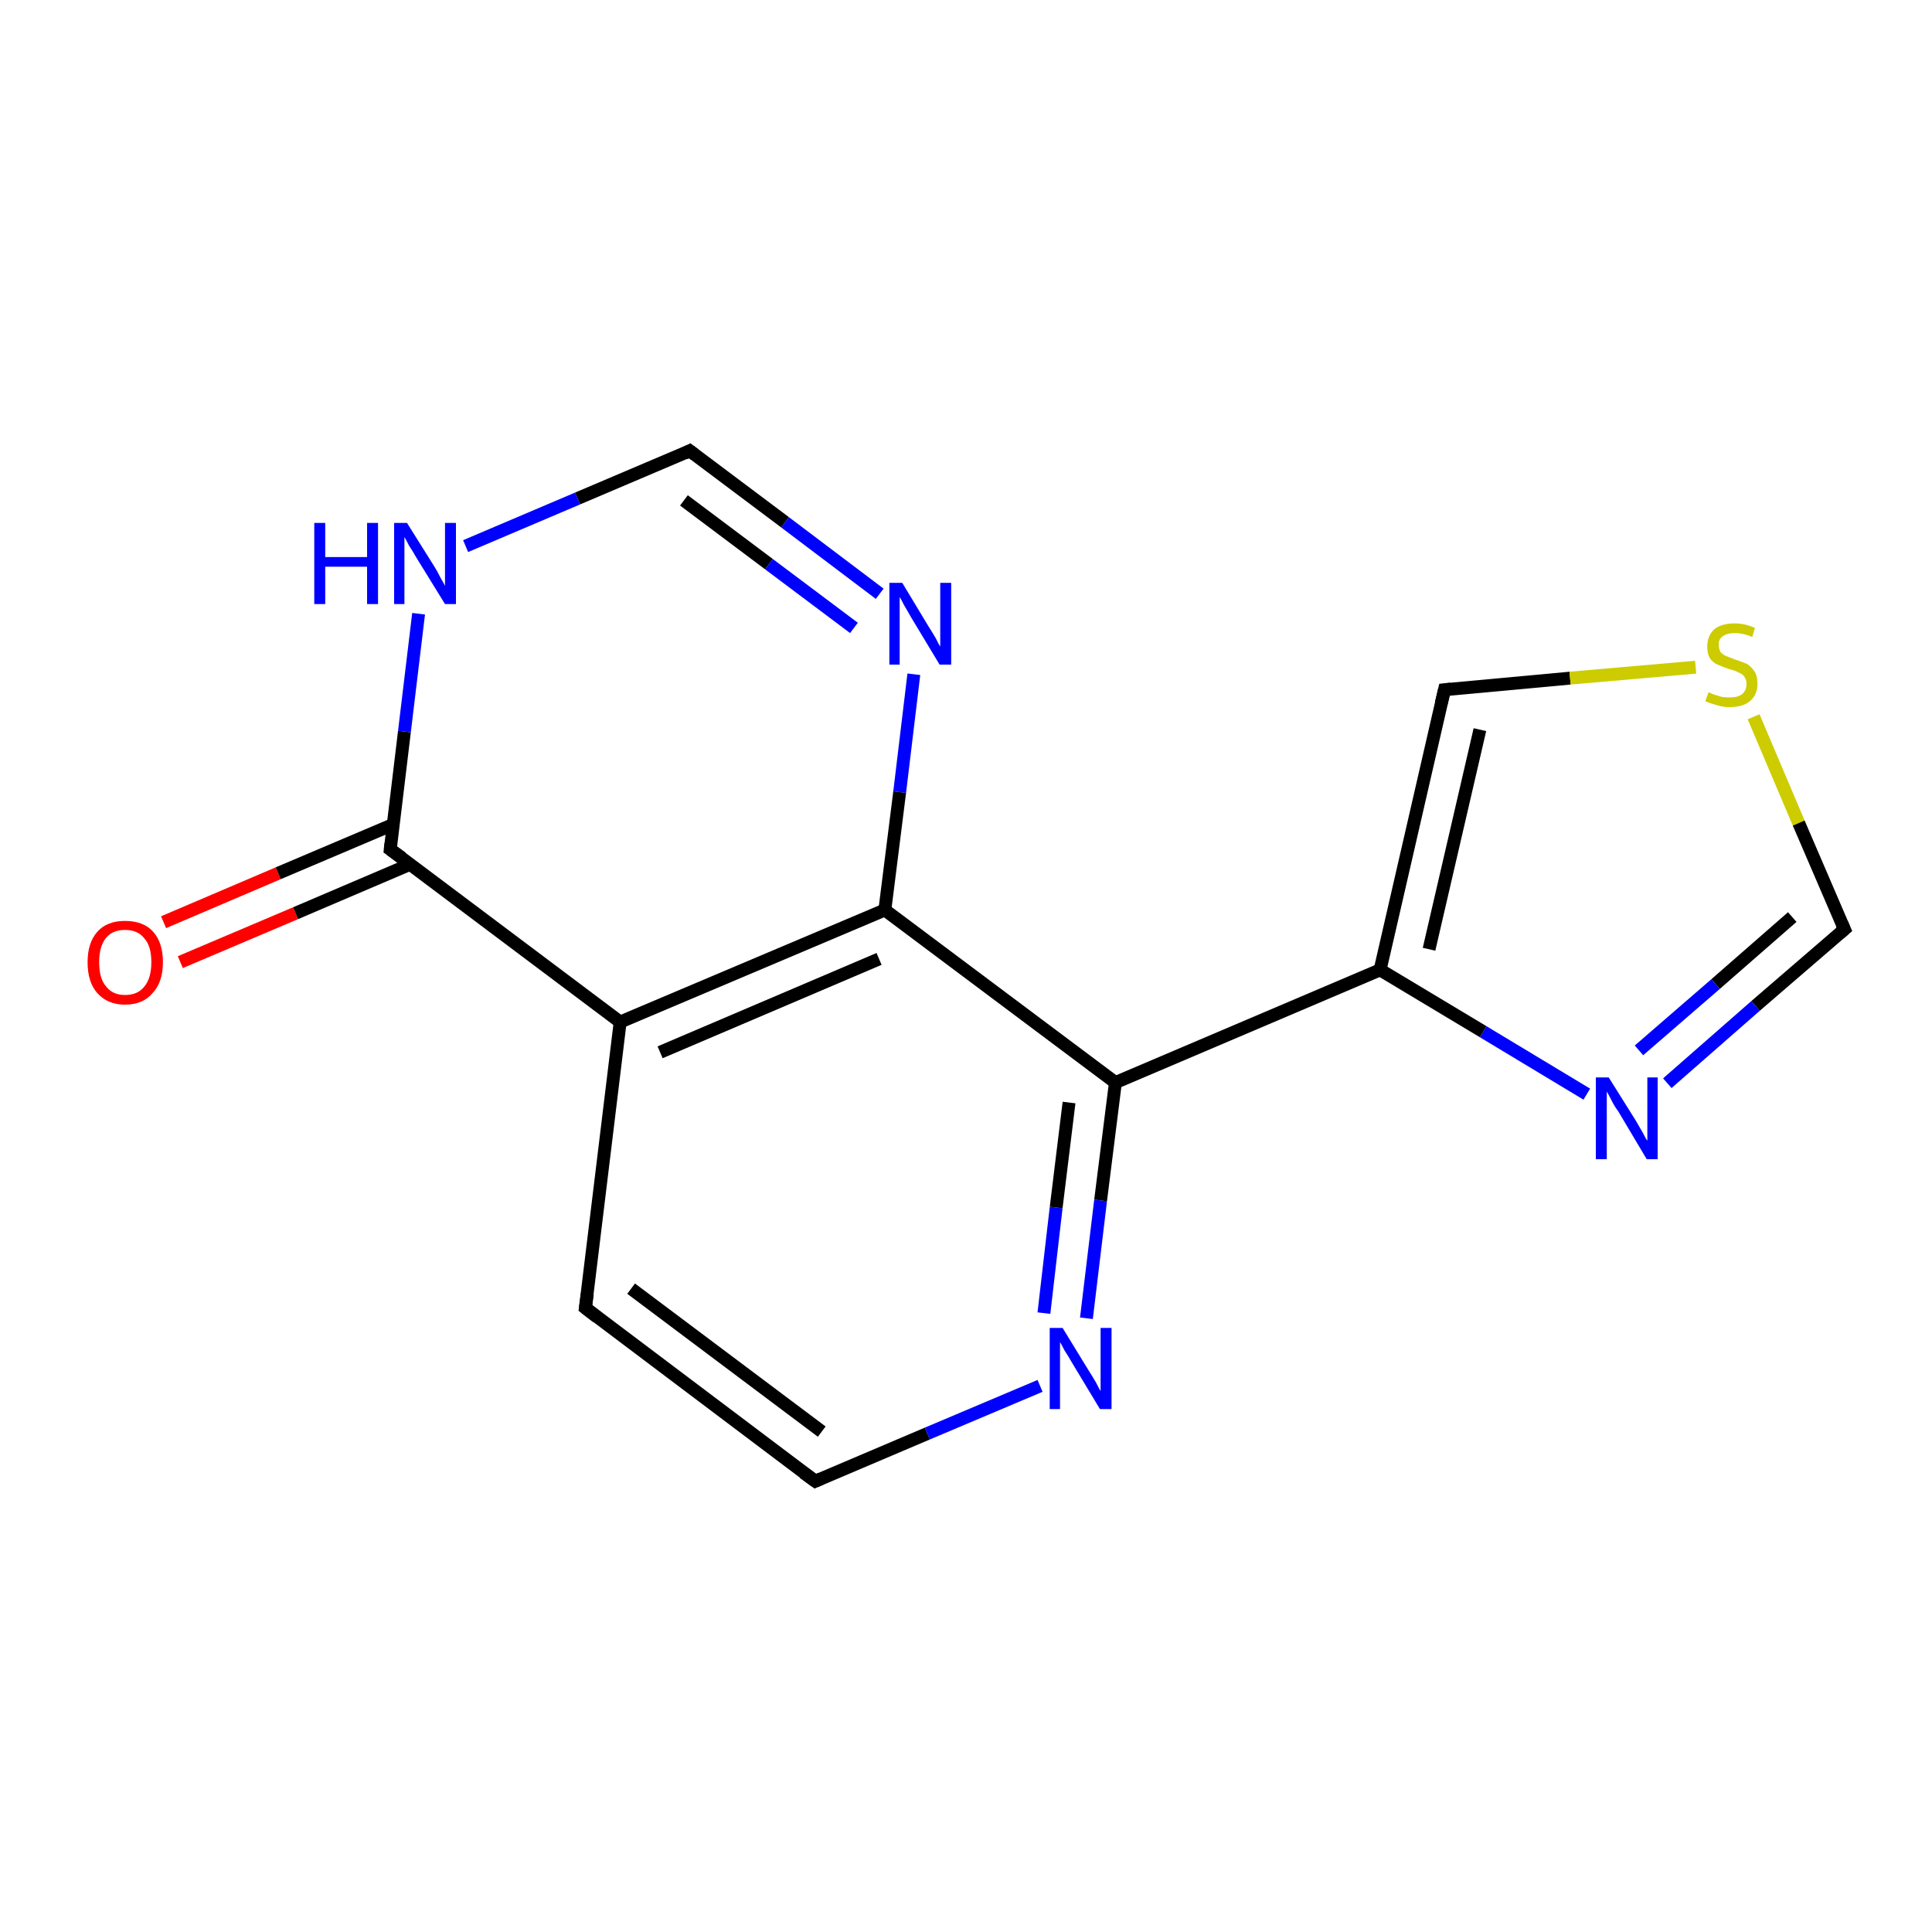 <?xml version='1.0' encoding='iso-8859-1'?>
<svg version='1.1' baseProfile='full'
              xmlns='http://www.w3.org/2000/svg'
                      xmlns:rdkit='http://www.rdkit.org/xml'
                      xmlns:xlink='http://www.w3.org/1999/xlink'
                  xml:space='preserve'
width='300px' height='300px' viewBox='0 0 300 300'>
<!-- END OF HEADER -->
<rect style='opacity:1.0;fill:#FFFFFF;stroke:none' width='300.0' height='300.0' x='0.0' y='0.0'> </rect>
<path class='bond-0 atom-0 atom-1' d='M 25.4,143.2 L 43.2,135.6' style='fill:none;fill-rule:evenodd;stroke:#FF0000;stroke-width:2.0px;stroke-linecap:butt;stroke-linejoin:miter;stroke-opacity:1' />
<path class='bond-0 atom-0 atom-1' d='M 43.2,135.6 L 61.1,128.0' style='fill:none;fill-rule:evenodd;stroke:#000000;stroke-width:2.0px;stroke-linecap:butt;stroke-linejoin:miter;stroke-opacity:1' />
<path class='bond-0 atom-0 atom-1' d='M 28.0,149.4 L 45.9,141.8' style='fill:none;fill-rule:evenodd;stroke:#FF0000;stroke-width:2.0px;stroke-linecap:butt;stroke-linejoin:miter;stroke-opacity:1' />
<path class='bond-0 atom-0 atom-1' d='M 45.9,141.8 L 63.7,134.2' style='fill:none;fill-rule:evenodd;stroke:#000000;stroke-width:2.0px;stroke-linecap:butt;stroke-linejoin:miter;stroke-opacity:1' />
<path class='bond-1 atom-1 atom-2' d='M 60.6,131.9 L 62.8,113.6' style='fill:none;fill-rule:evenodd;stroke:#000000;stroke-width:2.0px;stroke-linecap:butt;stroke-linejoin:miter;stroke-opacity:1' />
<path class='bond-1 atom-1 atom-2' d='M 62.8,113.6 L 65.0,95.3' style='fill:none;fill-rule:evenodd;stroke:#0000FF;stroke-width:2.0px;stroke-linecap:butt;stroke-linejoin:miter;stroke-opacity:1' />
<path class='bond-2 atom-2 atom-3' d='M 72.3,84.8 L 89.7,77.4' style='fill:none;fill-rule:evenodd;stroke:#0000FF;stroke-width:2.0px;stroke-linecap:butt;stroke-linejoin:miter;stroke-opacity:1' />
<path class='bond-2 atom-2 atom-3' d='M 89.7,77.4 L 107.1,70.0' style='fill:none;fill-rule:evenodd;stroke:#000000;stroke-width:2.0px;stroke-linecap:butt;stroke-linejoin:miter;stroke-opacity:1' />
<path class='bond-3 atom-3 atom-4' d='M 107.1,70.0 L 121.9,81.1' style='fill:none;fill-rule:evenodd;stroke:#000000;stroke-width:2.0px;stroke-linecap:butt;stroke-linejoin:miter;stroke-opacity:1' />
<path class='bond-3 atom-3 atom-4' d='M 121.9,81.1 L 136.6,92.2' style='fill:none;fill-rule:evenodd;stroke:#0000FF;stroke-width:2.0px;stroke-linecap:butt;stroke-linejoin:miter;stroke-opacity:1' />
<path class='bond-3 atom-3 atom-4' d='M 106.2,77.7 L 119.4,87.6' style='fill:none;fill-rule:evenodd;stroke:#000000;stroke-width:2.0px;stroke-linecap:butt;stroke-linejoin:miter;stroke-opacity:1' />
<path class='bond-3 atom-3 atom-4' d='M 119.4,87.6 L 132.6,97.5' style='fill:none;fill-rule:evenodd;stroke:#0000FF;stroke-width:2.0px;stroke-linecap:butt;stroke-linejoin:miter;stroke-opacity:1' />
<path class='bond-4 atom-4 atom-5' d='M 141.9,104.7 L 139.7,123.0' style='fill:none;fill-rule:evenodd;stroke:#0000FF;stroke-width:2.0px;stroke-linecap:butt;stroke-linejoin:miter;stroke-opacity:1' />
<path class='bond-4 atom-4 atom-5' d='M 139.7,123.0 L 137.4,141.3' style='fill:none;fill-rule:evenodd;stroke:#000000;stroke-width:2.0px;stroke-linecap:butt;stroke-linejoin:miter;stroke-opacity:1' />
<path class='bond-5 atom-5 atom-6' d='M 137.4,141.3 L 96.3,158.7' style='fill:none;fill-rule:evenodd;stroke:#000000;stroke-width:2.0px;stroke-linecap:butt;stroke-linejoin:miter;stroke-opacity:1' />
<path class='bond-5 atom-5 atom-6' d='M 136.5,148.9 L 102.5,163.4' style='fill:none;fill-rule:evenodd;stroke:#000000;stroke-width:2.0px;stroke-linecap:butt;stroke-linejoin:miter;stroke-opacity:1' />
<path class='bond-6 atom-6 atom-7' d='M 96.3,158.7 L 90.9,203.1' style='fill:none;fill-rule:evenodd;stroke:#000000;stroke-width:2.0px;stroke-linecap:butt;stroke-linejoin:miter;stroke-opacity:1' />
<path class='bond-7 atom-7 atom-8' d='M 90.9,203.1 L 126.6,230.0' style='fill:none;fill-rule:evenodd;stroke:#000000;stroke-width:2.0px;stroke-linecap:butt;stroke-linejoin:miter;stroke-opacity:1' />
<path class='bond-7 atom-7 atom-8' d='M 98.0,200.1 L 127.6,222.3' style='fill:none;fill-rule:evenodd;stroke:#000000;stroke-width:2.0px;stroke-linecap:butt;stroke-linejoin:miter;stroke-opacity:1' />
<path class='bond-8 atom-8 atom-9' d='M 126.6,230.0 L 144.0,222.6' style='fill:none;fill-rule:evenodd;stroke:#000000;stroke-width:2.0px;stroke-linecap:butt;stroke-linejoin:miter;stroke-opacity:1' />
<path class='bond-8 atom-8 atom-9' d='M 144.0,222.6 L 161.5,215.2' style='fill:none;fill-rule:evenodd;stroke:#0000FF;stroke-width:2.0px;stroke-linecap:butt;stroke-linejoin:miter;stroke-opacity:1' />
<path class='bond-9 atom-9 atom-10' d='M 168.7,204.7 L 170.9,186.4' style='fill:none;fill-rule:evenodd;stroke:#0000FF;stroke-width:2.0px;stroke-linecap:butt;stroke-linejoin:miter;stroke-opacity:1' />
<path class='bond-9 atom-9 atom-10' d='M 170.9,186.4 L 173.2,168.1' style='fill:none;fill-rule:evenodd;stroke:#000000;stroke-width:2.0px;stroke-linecap:butt;stroke-linejoin:miter;stroke-opacity:1' />
<path class='bond-9 atom-9 atom-10' d='M 162.1,203.9 L 164.0,187.5' style='fill:none;fill-rule:evenodd;stroke:#0000FF;stroke-width:2.0px;stroke-linecap:butt;stroke-linejoin:miter;stroke-opacity:1' />
<path class='bond-9 atom-9 atom-10' d='M 164.0,187.5 L 166.0,171.2' style='fill:none;fill-rule:evenodd;stroke:#000000;stroke-width:2.0px;stroke-linecap:butt;stroke-linejoin:miter;stroke-opacity:1' />
<path class='bond-10 atom-10 atom-11' d='M 173.2,168.1 L 214.3,150.6' style='fill:none;fill-rule:evenodd;stroke:#000000;stroke-width:2.0px;stroke-linecap:butt;stroke-linejoin:miter;stroke-opacity:1' />
<path class='bond-11 atom-11 atom-12' d='M 214.3,150.6 L 224.3,107.1' style='fill:none;fill-rule:evenodd;stroke:#000000;stroke-width:2.0px;stroke-linecap:butt;stroke-linejoin:miter;stroke-opacity:1' />
<path class='bond-11 atom-11 atom-12' d='M 221.9,147.4 L 229.8,113.3' style='fill:none;fill-rule:evenodd;stroke:#000000;stroke-width:2.0px;stroke-linecap:butt;stroke-linejoin:miter;stroke-opacity:1' />
<path class='bond-12 atom-12 atom-13' d='M 224.3,107.1 L 243.8,105.3' style='fill:none;fill-rule:evenodd;stroke:#000000;stroke-width:2.0px;stroke-linecap:butt;stroke-linejoin:miter;stroke-opacity:1' />
<path class='bond-12 atom-12 atom-13' d='M 243.8,105.3 L 263.3,103.6' style='fill:none;fill-rule:evenodd;stroke:#CCCC00;stroke-width:2.0px;stroke-linecap:butt;stroke-linejoin:miter;stroke-opacity:1' />
<path class='bond-13 atom-13 atom-14' d='M 272.3,111.3 L 279.3,127.8' style='fill:none;fill-rule:evenodd;stroke:#CCCC00;stroke-width:2.0px;stroke-linecap:butt;stroke-linejoin:miter;stroke-opacity:1' />
<path class='bond-13 atom-13 atom-14' d='M 279.3,127.8 L 286.4,144.3' style='fill:none;fill-rule:evenodd;stroke:#000000;stroke-width:2.0px;stroke-linecap:butt;stroke-linejoin:miter;stroke-opacity:1' />
<path class='bond-14 atom-14 atom-15' d='M 286.4,144.3 L 272.6,156.2' style='fill:none;fill-rule:evenodd;stroke:#000000;stroke-width:2.0px;stroke-linecap:butt;stroke-linejoin:miter;stroke-opacity:1' />
<path class='bond-14 atom-14 atom-15' d='M 272.6,156.2 L 258.9,168.2' style='fill:none;fill-rule:evenodd;stroke:#0000FF;stroke-width:2.0px;stroke-linecap:butt;stroke-linejoin:miter;stroke-opacity:1' />
<path class='bond-14 atom-14 atom-15' d='M 278.3,142.4 L 266.4,152.8' style='fill:none;fill-rule:evenodd;stroke:#000000;stroke-width:2.0px;stroke-linecap:butt;stroke-linejoin:miter;stroke-opacity:1' />
<path class='bond-14 atom-14 atom-15' d='M 266.4,152.8 L 254.5,163.1' style='fill:none;fill-rule:evenodd;stroke:#0000FF;stroke-width:2.0px;stroke-linecap:butt;stroke-linejoin:miter;stroke-opacity:1' />
<path class='bond-15 atom-6 atom-1' d='M 96.3,158.7 L 60.6,131.9' style='fill:none;fill-rule:evenodd;stroke:#000000;stroke-width:2.0px;stroke-linecap:butt;stroke-linejoin:miter;stroke-opacity:1' />
<path class='bond-16 atom-10 atom-5' d='M 173.2,168.1 L 137.4,141.3' style='fill:none;fill-rule:evenodd;stroke:#000000;stroke-width:2.0px;stroke-linecap:butt;stroke-linejoin:miter;stroke-opacity:1' />
<path class='bond-17 atom-15 atom-11' d='M 246.4,169.9 L 230.3,160.2' style='fill:none;fill-rule:evenodd;stroke:#0000FF;stroke-width:2.0px;stroke-linecap:butt;stroke-linejoin:miter;stroke-opacity:1' />
<path class='bond-17 atom-15 atom-11' d='M 230.3,160.2 L 214.3,150.6' style='fill:none;fill-rule:evenodd;stroke:#000000;stroke-width:2.0px;stroke-linecap:butt;stroke-linejoin:miter;stroke-opacity:1' />
<path d='M 60.7,131.0 L 60.6,131.9 L 62.4,133.2' style='fill:none;stroke:#000000;stroke-width:2.0px;stroke-linecap:butt;stroke-linejoin:miter;stroke-opacity:1;' />
<path d='M 106.3,70.4 L 107.1,70.0 L 107.9,70.6' style='fill:none;stroke:#000000;stroke-width:2.0px;stroke-linecap:butt;stroke-linejoin:miter;stroke-opacity:1;' />
<path d='M 91.2,200.9 L 90.9,203.1 L 92.7,204.5' style='fill:none;stroke:#000000;stroke-width:2.0px;stroke-linecap:butt;stroke-linejoin:miter;stroke-opacity:1;' />
<path d='M 124.8,228.7 L 126.6,230.0 L 127.5,229.6' style='fill:none;stroke:#000000;stroke-width:2.0px;stroke-linecap:butt;stroke-linejoin:miter;stroke-opacity:1;' />
<path d='M 223.8,109.2 L 224.3,107.1 L 225.3,107.0' style='fill:none;stroke:#000000;stroke-width:2.0px;stroke-linecap:butt;stroke-linejoin:miter;stroke-opacity:1;' />
<path d='M 286.0,143.4 L 286.4,144.3 L 285.7,144.9' style='fill:none;stroke:#000000;stroke-width:2.0px;stroke-linecap:butt;stroke-linejoin:miter;stroke-opacity:1;' />
<path class='atom-0' d='M 13.6 149.4
Q 13.6 146.4, 15.1 144.7
Q 16.6 143.0, 19.4 143.0
Q 22.3 143.0, 23.8 144.7
Q 25.3 146.4, 25.3 149.4
Q 25.3 152.5, 23.7 154.2
Q 22.2 156.0, 19.4 156.0
Q 16.7 156.0, 15.1 154.2
Q 13.6 152.5, 13.6 149.4
M 19.4 154.5
Q 21.4 154.5, 22.4 153.2
Q 23.5 151.9, 23.5 149.4
Q 23.5 146.9, 22.4 145.7
Q 21.4 144.4, 19.4 144.4
Q 17.5 144.4, 16.5 145.6
Q 15.4 146.9, 15.4 149.4
Q 15.4 152.0, 16.5 153.2
Q 17.5 154.5, 19.4 154.5
' fill='#FF0000'/>
<path class='atom-2' d='M 48.8 81.2
L 50.5 81.2
L 50.5 86.5
L 57.0 86.5
L 57.0 81.2
L 58.7 81.2
L 58.7 93.8
L 57.0 93.8
L 57.0 88.0
L 50.5 88.0
L 50.5 93.8
L 48.8 93.8
L 48.8 81.2
' fill='#0000FF'/>
<path class='atom-2' d='M 63.2 81.2
L 67.4 87.9
Q 67.8 88.5, 68.4 89.7
Q 69.1 90.9, 69.1 91.0
L 69.1 81.2
L 70.8 81.2
L 70.8 93.8
L 69.1 93.8
L 64.6 86.5
Q 64.1 85.6, 63.5 84.7
Q 63.0 83.7, 62.8 83.4
L 62.8 93.8
L 61.2 93.8
L 61.2 81.2
L 63.2 81.2
' fill='#0000FF'/>
<path class='atom-4' d='M 140.1 90.5
L 144.2 97.3
Q 144.6 97.9, 145.3 99.1
Q 145.9 100.3, 146.0 100.4
L 146.0 90.5
L 147.7 90.5
L 147.7 103.2
L 145.9 103.2
L 141.5 95.9
Q 141.0 95.0, 140.4 94.0
Q 139.9 93.0, 139.7 92.7
L 139.7 103.2
L 138.1 103.2
L 138.1 90.5
L 140.1 90.5
' fill='#0000FF'/>
<path class='atom-9' d='M 165.0 206.2
L 169.1 212.9
Q 169.5 213.5, 170.2 214.7
Q 170.8 215.9, 170.9 216.0
L 170.9 206.2
L 172.6 206.2
L 172.6 218.8
L 170.8 218.8
L 166.4 211.5
Q 165.9 210.6, 165.3 209.7
Q 164.8 208.7, 164.6 208.4
L 164.6 218.8
L 163.0 218.8
L 163.0 206.2
L 165.0 206.2
' fill='#0000FF'/>
<path class='atom-13' d='M 265.3 107.5
Q 265.4 107.5, 266.0 107.8
Q 266.6 108.0, 267.3 108.2
Q 267.9 108.3, 268.6 108.3
Q 269.8 108.3, 270.5 107.8
Q 271.2 107.2, 271.2 106.2
Q 271.2 105.5, 270.8 105.0
Q 270.5 104.6, 269.9 104.4
Q 269.4 104.1, 268.5 103.9
Q 267.4 103.5, 266.7 103.2
Q 266.0 102.9, 265.5 102.2
Q 265.1 101.5, 265.1 100.4
Q 265.1 98.8, 266.1 97.8
Q 267.2 96.8, 269.4 96.8
Q 270.9 96.8, 272.5 97.5
L 272.1 98.9
Q 270.6 98.3, 269.4 98.3
Q 268.2 98.3, 267.5 98.8
Q 266.8 99.3, 266.9 100.2
Q 266.9 100.8, 267.2 101.3
Q 267.6 101.7, 268.1 101.9
Q 268.6 102.1, 269.4 102.4
Q 270.6 102.8, 271.3 103.1
Q 271.9 103.5, 272.4 104.2
Q 272.9 104.9, 272.9 106.2
Q 272.9 107.9, 271.7 108.9
Q 270.6 109.8, 268.6 109.8
Q 267.5 109.8, 266.6 109.5
Q 265.8 109.3, 264.8 108.9
L 265.3 107.5
' fill='#CCCC00'/>
<path class='atom-15' d='M 249.8 167.3
L 254.0 174.0
Q 254.4 174.7, 255.1 175.9
Q 255.7 177.1, 255.8 177.1
L 255.8 167.3
L 257.4 167.3
L 257.4 180.0
L 255.7 180.0
L 251.3 172.6
Q 250.7 171.8, 250.2 170.8
Q 249.7 169.8, 249.5 169.5
L 249.5 180.0
L 247.8 180.0
L 247.8 167.3
L 249.8 167.3
' fill='#0000FF'/>
</svg>
